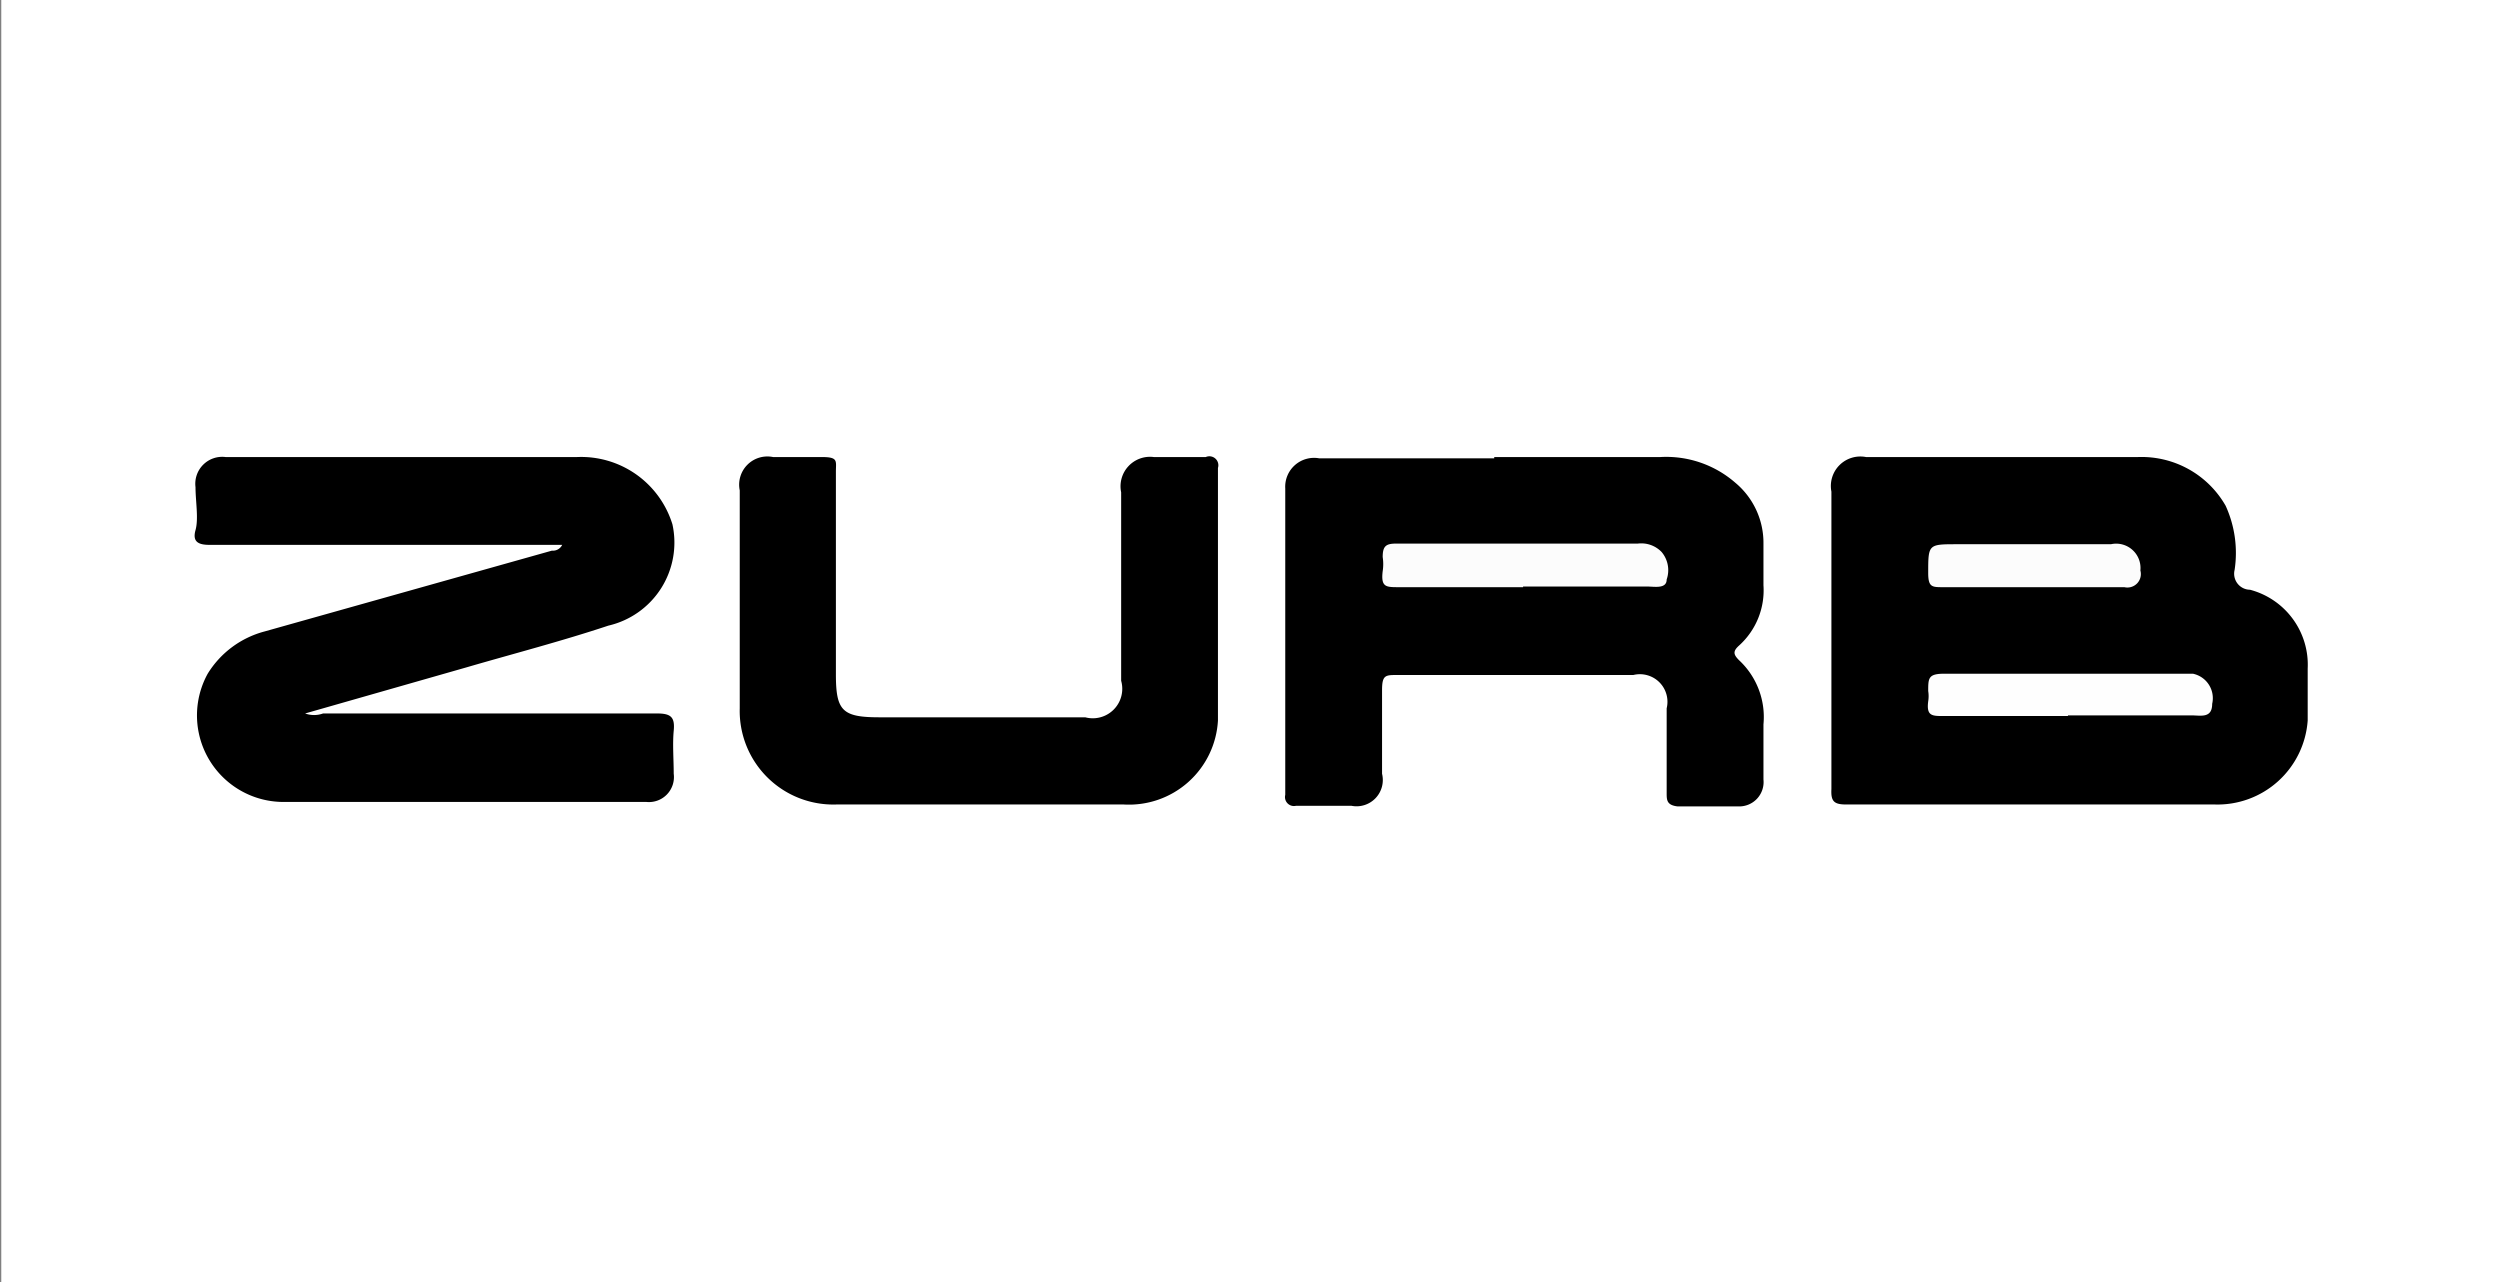 <svg id="white" xmlns="http://www.w3.org/2000/svg" viewBox="0 0 39 20"><rect x="0" y="0" width="39" height="20" fill="#808080" stroke="none"/><defs><style>.cls-1{fill:#fff;}.cls-2{fill:#fefefe;}.cls-3{fill:#fcfcfc;}</style></defs><title>logos</title><rect class="cls-1" x="0.02" width="38.98" height="20"/><path d="M31.72,12.55H28.8c-0.19,0-.24-0.05-0.23-0.24,0-1.55,0-3.09,0-4.64a0.46,0.46,0,0,1,.54-0.54h4.24a1.51,1.51,0,0,1,1.37.76,1.77,1.77,0,0,1,.14,1,0.25,0.25,0,0,0,.24.31A1.21,1.21,0,0,1,36,10.43c0,0.27,0,.54,0,0.81a1.41,1.41,0,0,1-1.45,1.31H31.72Z"/><path d="M8.77,8.5H3.27C3.09,8.5,3,8.45,3.05,8.27s0-.45,0-0.67a0.42,0.42,0,0,1,.47-0.47H9a1.49,1.49,0,0,1,1.49,1.05,1.33,1.33,0,0,1-1,1.58C8.77,10,8,10.2,7.28,10.41l-2.52.72a0.41,0.41,0,0,0,.28,0h5.21c0.22,0,.28.06,0.26,0.27s0,0.45,0,.67a0.39,0.39,0,0,1-.43.44c-1.87,0-3.75,0-5.62,0a1.35,1.35,0,0,1-1.22-2,1.49,1.49,0,0,1,.89-0.66L8.61,8.59A0.16,0.16,0,0,0,8.77,8.5Z"/><path d="M23.31,7.13H25.9a1.64,1.64,0,0,1,1.17.4,1.22,1.22,0,0,1,.44.95c0,0.22,0,.43,0,0.65a1.16,1.16,0,0,1-.38.94c-0.1.09-.09,0.14,0,0.23a1.21,1.21,0,0,1,.38,1c0,0.29,0,.58,0,0.86a0.38,0.38,0,0,1-.39.42H26.17C26,12.56,26,12.48,26,12.37c0-.44,0-0.88,0-1.32a0.43,0.43,0,0,0-.52-0.52H21.8c-0.19,0-.24,0-0.24.24,0,0.43,0,.86,0,1.3a0.41,0.41,0,0,1-.48.5H20.22a0.14,0.14,0,0,1-.17-0.17c0-1.59,0-3.19,0-4.78a0.45,0.45,0,0,1,.53-0.47h2.73Z"/><path d="M15.24,12.55c-0.73,0-1.46,0-2.19,0a1.46,1.46,0,0,1-1.51-1.5c0-1.13,0-2.27,0-3.4a0.44,0.44,0,0,1,.52-0.52c0.25,0,.5,0,0.76,0s0.22,0.06.22,0.23c0,1.05,0,2.11,0,3.16,0,0.57.1,0.67,0.68,0.67h3.21a0.46,0.46,0,0,0,.56-0.57q0-1.47,0-2.94A0.46,0.46,0,0,1,18,7.13h0.81A0.14,0.14,0,0,1,19,7.3c0,1.31,0,2.63,0,3.94a1.39,1.39,0,0,1-1.47,1.31H15.24Z"/><path class="cls-2" d="M32.26,11.17c-0.65,0-1.29,0-1.94,0-0.18,0-.27,0-0.24-0.23a0.5,0.5,0,0,0,0-.16c0-.2,0-0.27.25-0.27h3.88a0.39,0.39,0,0,1,.3.47c0,0.23-.18.18-0.32,0.18H32.26Z"/><path class="cls-3" d="M31.71,9.16h-1.4c-0.17,0-.23,0-0.23-0.22,0-.45,0-0.45.45-0.45h2.4a0.38,0.38,0,0,1,.46.41,0.21,0.21,0,0,1-.25.26H31.71Z"/><path class="cls-3" d="M23.76,9.16c-0.65,0-1.29,0-1.94,0-0.2,0-.28,0-0.25-0.25a0.72,0.72,0,0,0,0-.22c0-.17.05-0.21,0.21-0.21h3.77a0.44,0.44,0,0,1,.37.13,0.44,0.44,0,0,1,.08.43c0,0.15-.19.11-0.3,0.11H23.76Z"/></svg>
